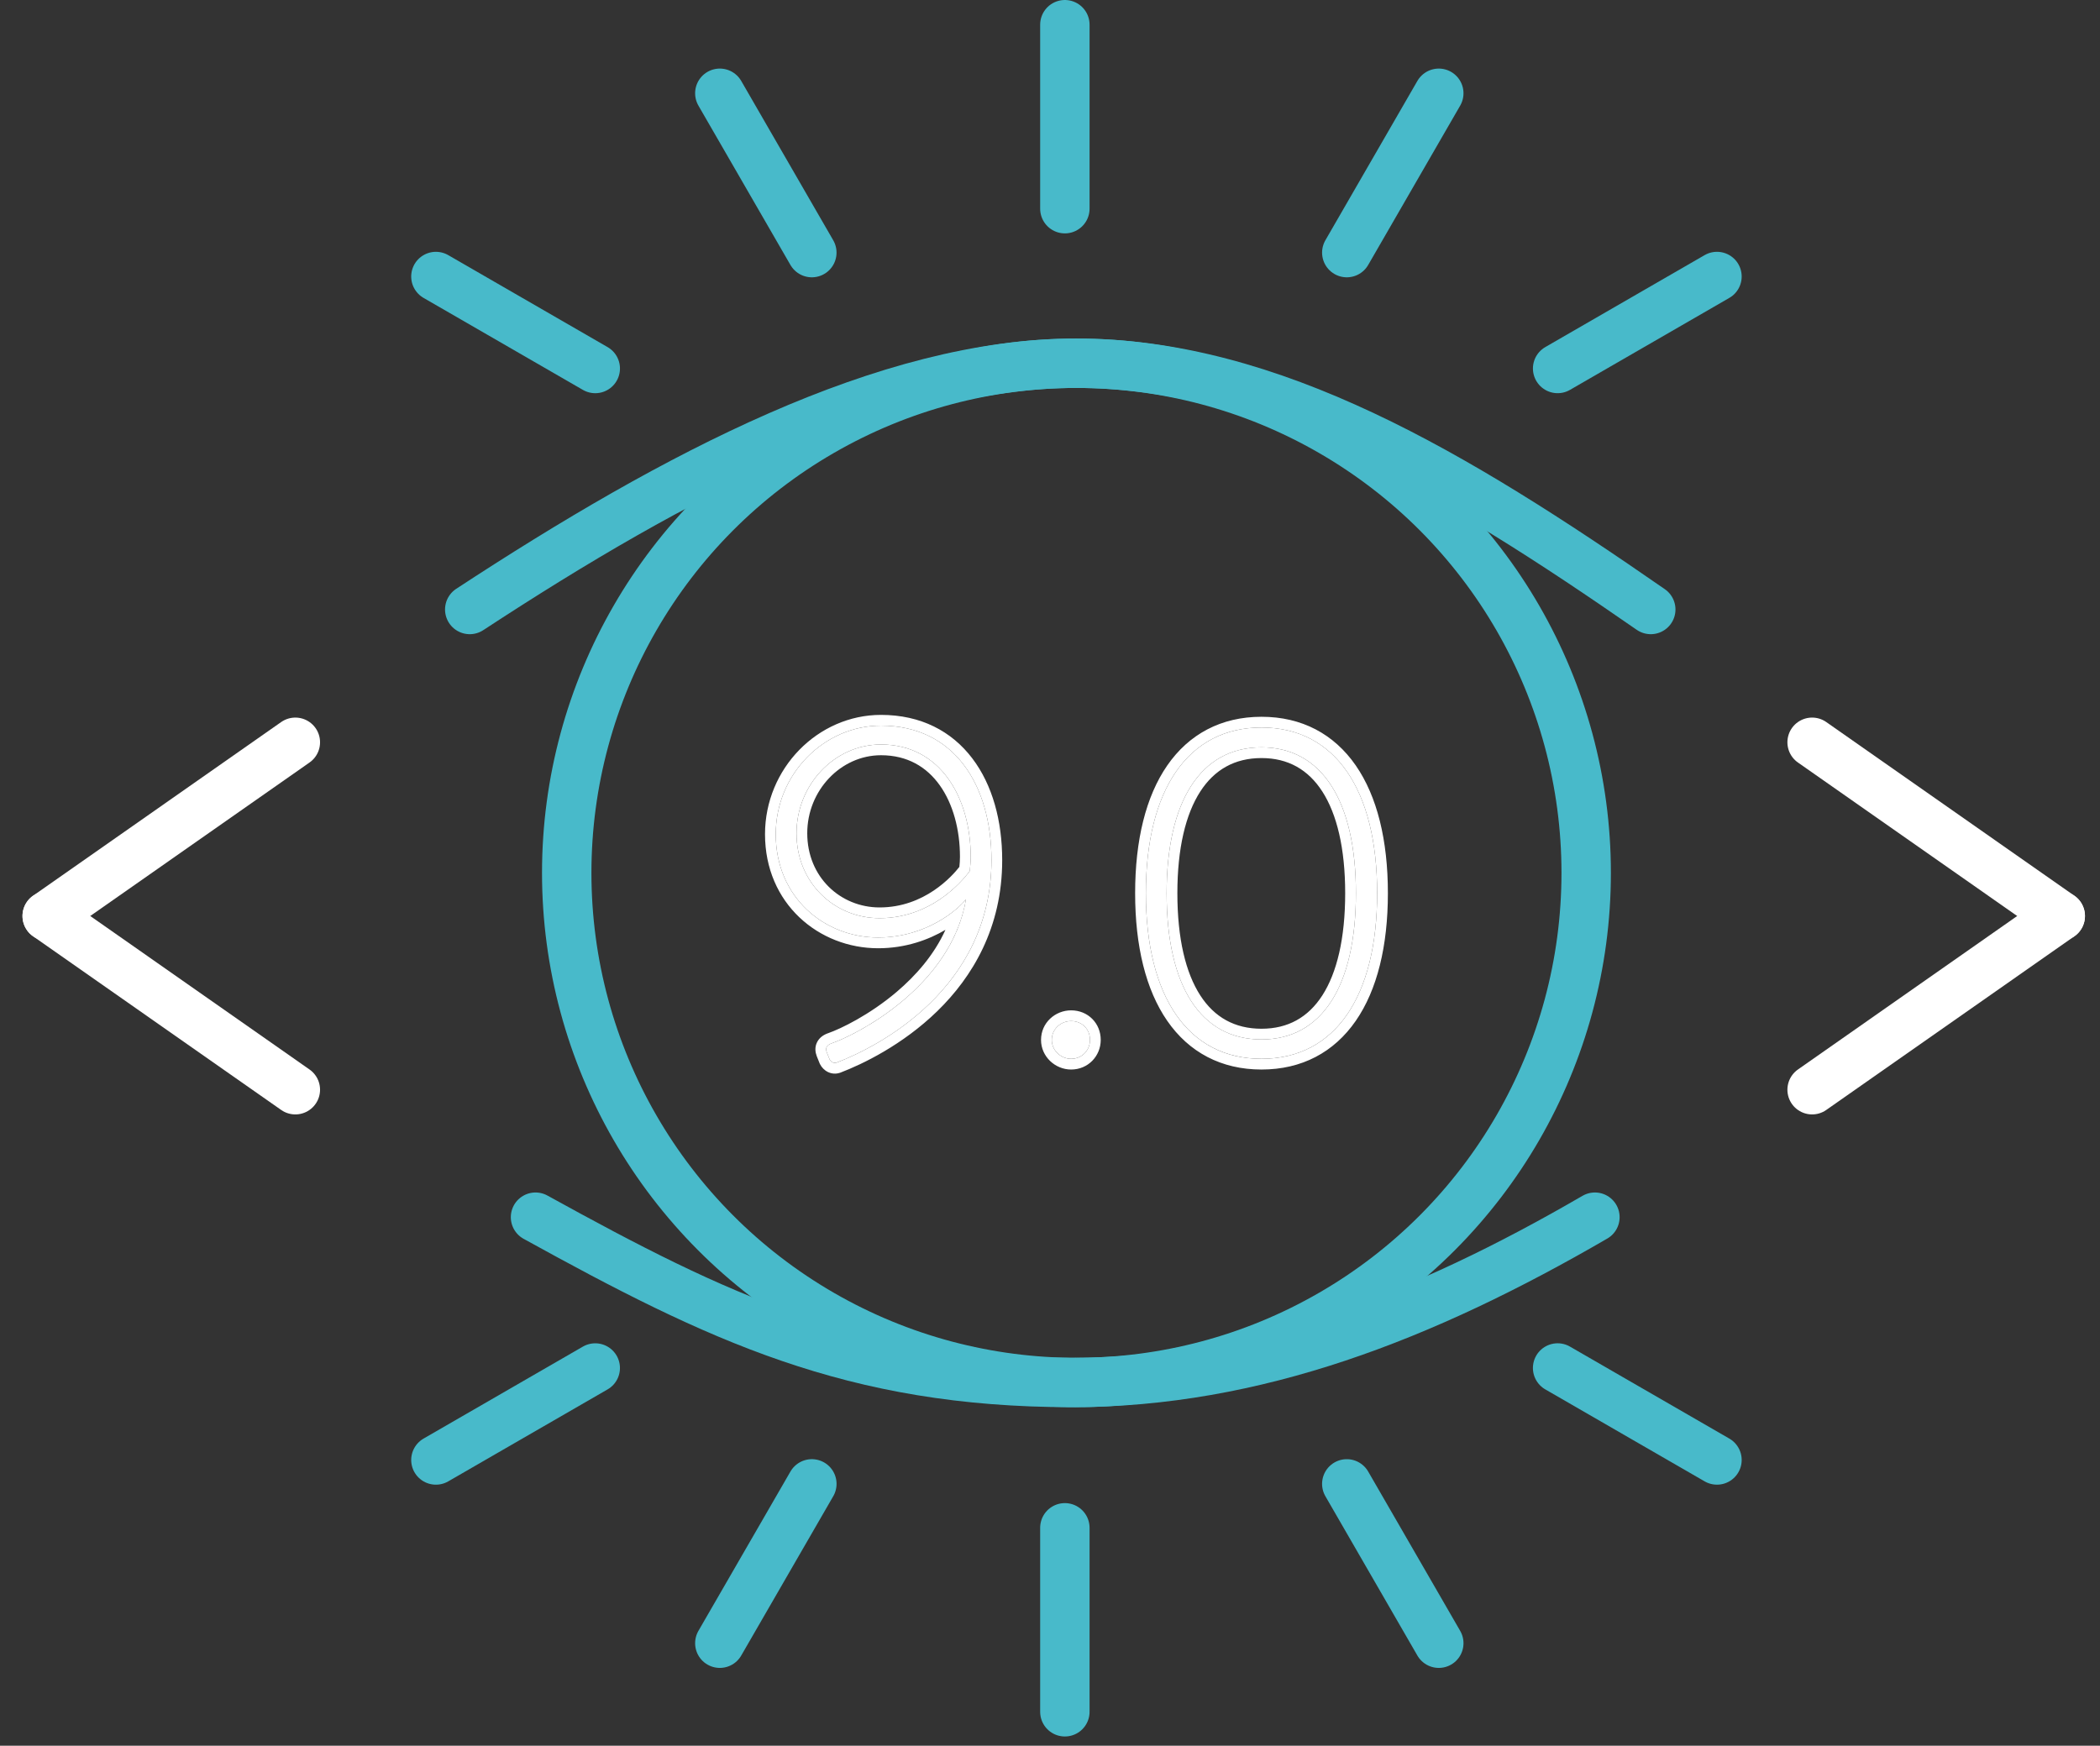 <svg width="89" height="74" viewBox="0 0 89 74" fill="none" xmlns="http://www.w3.org/2000/svg">
<rect x="0" y="0" width="89" height="74" fill="#333333" stroke="none"/>
<path d="M35.038 44.602L35.158 44.902C35.218 45.022 35.338 45.082 35.458 45.042C37.238 44.362 42.019 41.902 42.019 36.46C42.019 33.279 40.439 30.759 37.338 30.759C34.917 30.759 32.877 32.819 32.877 35.36C32.877 38.041 34.938 39.741 37.218 39.741C39.259 39.741 40.619 38.541 40.939 38.121C40.319 41.782 36.398 43.822 35.258 44.222C35.018 44.302 34.977 44.442 35.038 44.602ZM37.278 38.921C35.378 38.921 33.757 37.44 33.757 35.32C33.757 33.279 35.358 31.559 37.338 31.559C39.899 31.559 41.139 33.88 41.139 36.32C41.139 36.54 41.119 36.72 41.099 36.92C41.039 37 39.699 38.921 37.278 38.921Z" fill="white"/>
<path d="M44.575 44.082C44.575 44.522 44.955 44.882 45.395 44.882C45.855 44.882 46.195 44.522 46.195 44.082C46.195 43.622 45.855 43.282 45.395 43.282C44.955 43.282 44.575 43.622 44.575 44.082Z" fill="white"/>
<path d="M53.464 44.882C56.585 44.882 58.365 42.242 58.365 37.861C58.365 33.479 56.585 30.839 53.464 30.839C50.343 30.839 48.563 33.479 48.563 37.861C48.563 42.242 50.343 44.882 53.464 44.882ZM53.464 44.062C50.883 44.062 49.443 41.801 49.443 37.861C49.443 33.96 50.883 31.679 53.464 31.679C56.025 31.679 57.465 33.96 57.465 37.861C57.465 41.801 56.025 44.062 53.464 44.062Z" fill="white"/>
<path fill-rule="evenodd" clip-rule="evenodd" d="M34.615 44.771C34.614 44.768 34.613 44.765 34.612 44.762C34.557 44.616 34.518 44.399 34.628 44.179C34.735 43.965 34.931 43.852 35.11 43.792C35.632 43.609 36.846 43.026 37.999 42.048C38.822 41.35 39.591 40.471 40.069 39.415C39.361 39.832 38.392 40.196 37.218 40.196C34.709 40.196 32.422 38.314 32.422 35.36C32.422 32.579 34.656 30.304 37.338 30.304C39.027 30.304 40.333 30.998 41.203 32.142C42.063 33.27 42.474 34.801 42.474 36.461C42.474 39.33 41.208 41.417 39.723 42.863C38.246 44.301 36.545 45.114 35.62 45.467C35.614 45.47 35.608 45.472 35.601 45.474C35.229 45.598 34.893 45.39 34.751 45.106C34.745 45.095 34.74 45.083 34.735 45.071L34.615 44.771ZM40.342 38.685C40.636 38.461 40.839 38.253 40.939 38.121C40.89 38.409 40.821 38.687 40.734 38.955C39.719 42.093 36.308 43.854 35.258 44.222C35.017 44.302 34.977 44.443 35.038 44.602L35.158 44.903C35.218 45.023 35.338 45.083 35.458 45.043C37.238 44.362 42.019 41.902 42.019 36.461C42.019 33.28 40.439 30.759 37.338 30.759C34.917 30.759 32.877 32.819 32.877 35.36C32.877 38.041 34.938 39.741 37.218 39.741C38.618 39.741 39.699 39.176 40.342 38.685ZM34.212 35.32C34.212 37.185 35.624 38.466 37.278 38.466C39.185 38.466 40.356 37.134 40.659 36.748C40.674 36.6 40.684 36.472 40.684 36.32C40.684 35.169 40.391 34.078 39.828 33.288C39.277 32.514 38.46 32.014 37.338 32.014C35.633 32.014 34.212 33.506 34.212 35.32ZM41.099 36.921C41.101 36.905 41.102 36.89 41.104 36.874C41.122 36.692 41.139 36.523 41.139 36.32C41.139 33.88 39.899 31.559 37.338 31.559C35.358 31.559 33.757 33.28 33.757 35.32C33.757 37.441 35.378 38.921 37.278 38.921C39.638 38.921 40.971 37.095 41.092 36.93C41.095 36.926 41.098 36.923 41.099 36.921ZM45.395 45.337C44.718 45.337 44.12 44.788 44.12 44.082C44.12 43.349 44.726 42.828 45.395 42.828C46.106 42.828 46.65 43.371 46.65 44.082C46.65 44.766 46.114 45.337 45.395 45.337ZM57.459 43.273C56.538 44.605 55.172 45.337 53.464 45.337C51.756 45.337 50.39 44.605 49.469 43.273C48.562 41.962 48.108 40.104 48.108 37.861C48.108 35.618 48.562 33.76 49.469 32.448C50.39 31.117 51.756 30.384 53.464 30.384C55.172 30.384 56.538 31.117 57.459 32.448C58.366 33.76 58.82 35.618 58.82 37.861C58.82 40.104 58.366 41.962 57.459 43.273ZM50.868 42.193C51.468 43.123 52.331 43.608 53.464 43.608C54.586 43.608 55.444 43.124 56.042 42.194C56.657 41.238 57.01 39.787 57.01 37.861C57.01 35.956 56.657 34.509 56.042 33.553C55.443 32.621 54.585 32.134 53.464 32.134C52.332 32.134 51.469 32.623 50.868 33.554C50.251 34.509 49.898 35.956 49.898 37.861C49.898 39.787 50.251 41.238 50.868 42.193ZM45.395 44.883C44.955 44.883 44.575 44.523 44.575 44.082C44.575 43.622 44.955 43.282 45.395 43.282C45.855 43.282 46.195 43.622 46.195 44.082C46.195 44.523 45.855 44.883 45.395 44.883ZM58.365 37.861C58.365 42.242 56.585 44.883 53.464 44.883C50.343 44.883 48.563 42.242 48.563 37.861C48.563 33.48 50.343 30.839 53.464 30.839C56.585 30.839 58.365 33.48 58.365 37.861ZM49.443 37.861C49.443 41.802 50.883 44.062 53.464 44.062C56.025 44.062 57.465 41.802 57.465 37.861C57.465 33.96 56.025 31.679 53.464 31.679C50.883 31.679 49.443 33.96 49.443 37.861Z" fill="white"/>
<path d="M69.961 25.836C61.648 20.069 53.87 15.397 45.604 15.397C37.564 15.397 28.618 20.128 19.908 25.836" stroke="#48BACA" stroke-width="2.094" stroke-linecap="round"/>
<path d="M22.696 51.596C30.429 55.863 36.134 58.603 45.42 58.603C53.189 58.603 60.336 55.813 67.594 51.596" stroke="#48BACA" stroke-width="2.094" stroke-linecap="round"/>
<circle cx="45.621" cy="37.001" r="21.603" stroke="#48BACA" stroke-width="2.094"/>
<line x1="1.047" y1="-1.047" x2="8.846" y2="-1.047" transform="matrix(-4.37112e-08 -1 -1 4.37112e-08 44.083 73.609)" stroke="#48BACA" stroke-width="2.094" stroke-linecap="round"/>
<line x1="1.047" y1="-1.047" x2="8.846" y2="-1.047" transform="matrix(0.866 0.5 0.5 -0.866 65.63 56.558)" stroke="#48BACA" stroke-width="2.094" stroke-linecap="round"/>
<line x1="25.227" y1="57.989" x2="18.474" y2="61.888" stroke="#48BACA" stroke-width="2.094" stroke-linecap="round"/>
<line x1="34.407" y1="62.901" x2="30.507" y2="69.655" stroke="#48BACA" stroke-width="2.094" stroke-linecap="round"/>
<line x1="1.047" y1="-1.047" x2="8.846" y2="-1.047" transform="matrix(0.5 0.866 0.866 -0.5 57.461 61.471)" stroke="#48BACA" stroke-width="2.094" stroke-linecap="round"/>
<line x1="45.13" y1="1.047" x2="45.13" y2="8.846" stroke="#48BACA" stroke-width="2.094" stroke-linecap="round"/>
<line x1="66.014" y1="15.62" x2="72.767" y2="11.721" stroke="#48BACA" stroke-width="2.094" stroke-linecap="round"/>
<line x1="1.047" y1="-1.047" x2="8.846" y2="-1.047" transform="matrix(-0.866 -0.5 -0.5 0.866 25.611 17.051)" stroke="#48BACA" stroke-width="2.094" stroke-linecap="round"/>
<line x1="1.047" y1="-1.047" x2="8.846" y2="-1.047" transform="matrix(-0.5 -0.866 -0.866 0.5 34.023 12.138)" stroke="#48BACA" stroke-width="2.094" stroke-linecap="round"/>
<line x1="57.078" y1="10.708" x2="60.977" y2="3.954" stroke="#48BACA" stroke-width="2.094" stroke-linecap="round"/>
<path d="M2 38.829L12.517 31.465" stroke="white" stroke-width="2.094" stroke-linecap="round" stroke-linejoin="round"/>
<path d="M2 38.829L12.517 46.193" stroke="white" stroke-width="2.094" stroke-linecap="round" stroke-linejoin="round"/>
<path d="M87.316 38.829L76.799 31.465" stroke="white" stroke-width="2.094" stroke-linecap="round" stroke-linejoin="round"/>
<path d="M87.316 38.829L76.799 46.193" stroke="white" stroke-width="2.094" stroke-linecap="round" stroke-linejoin="round"/>
</svg>
